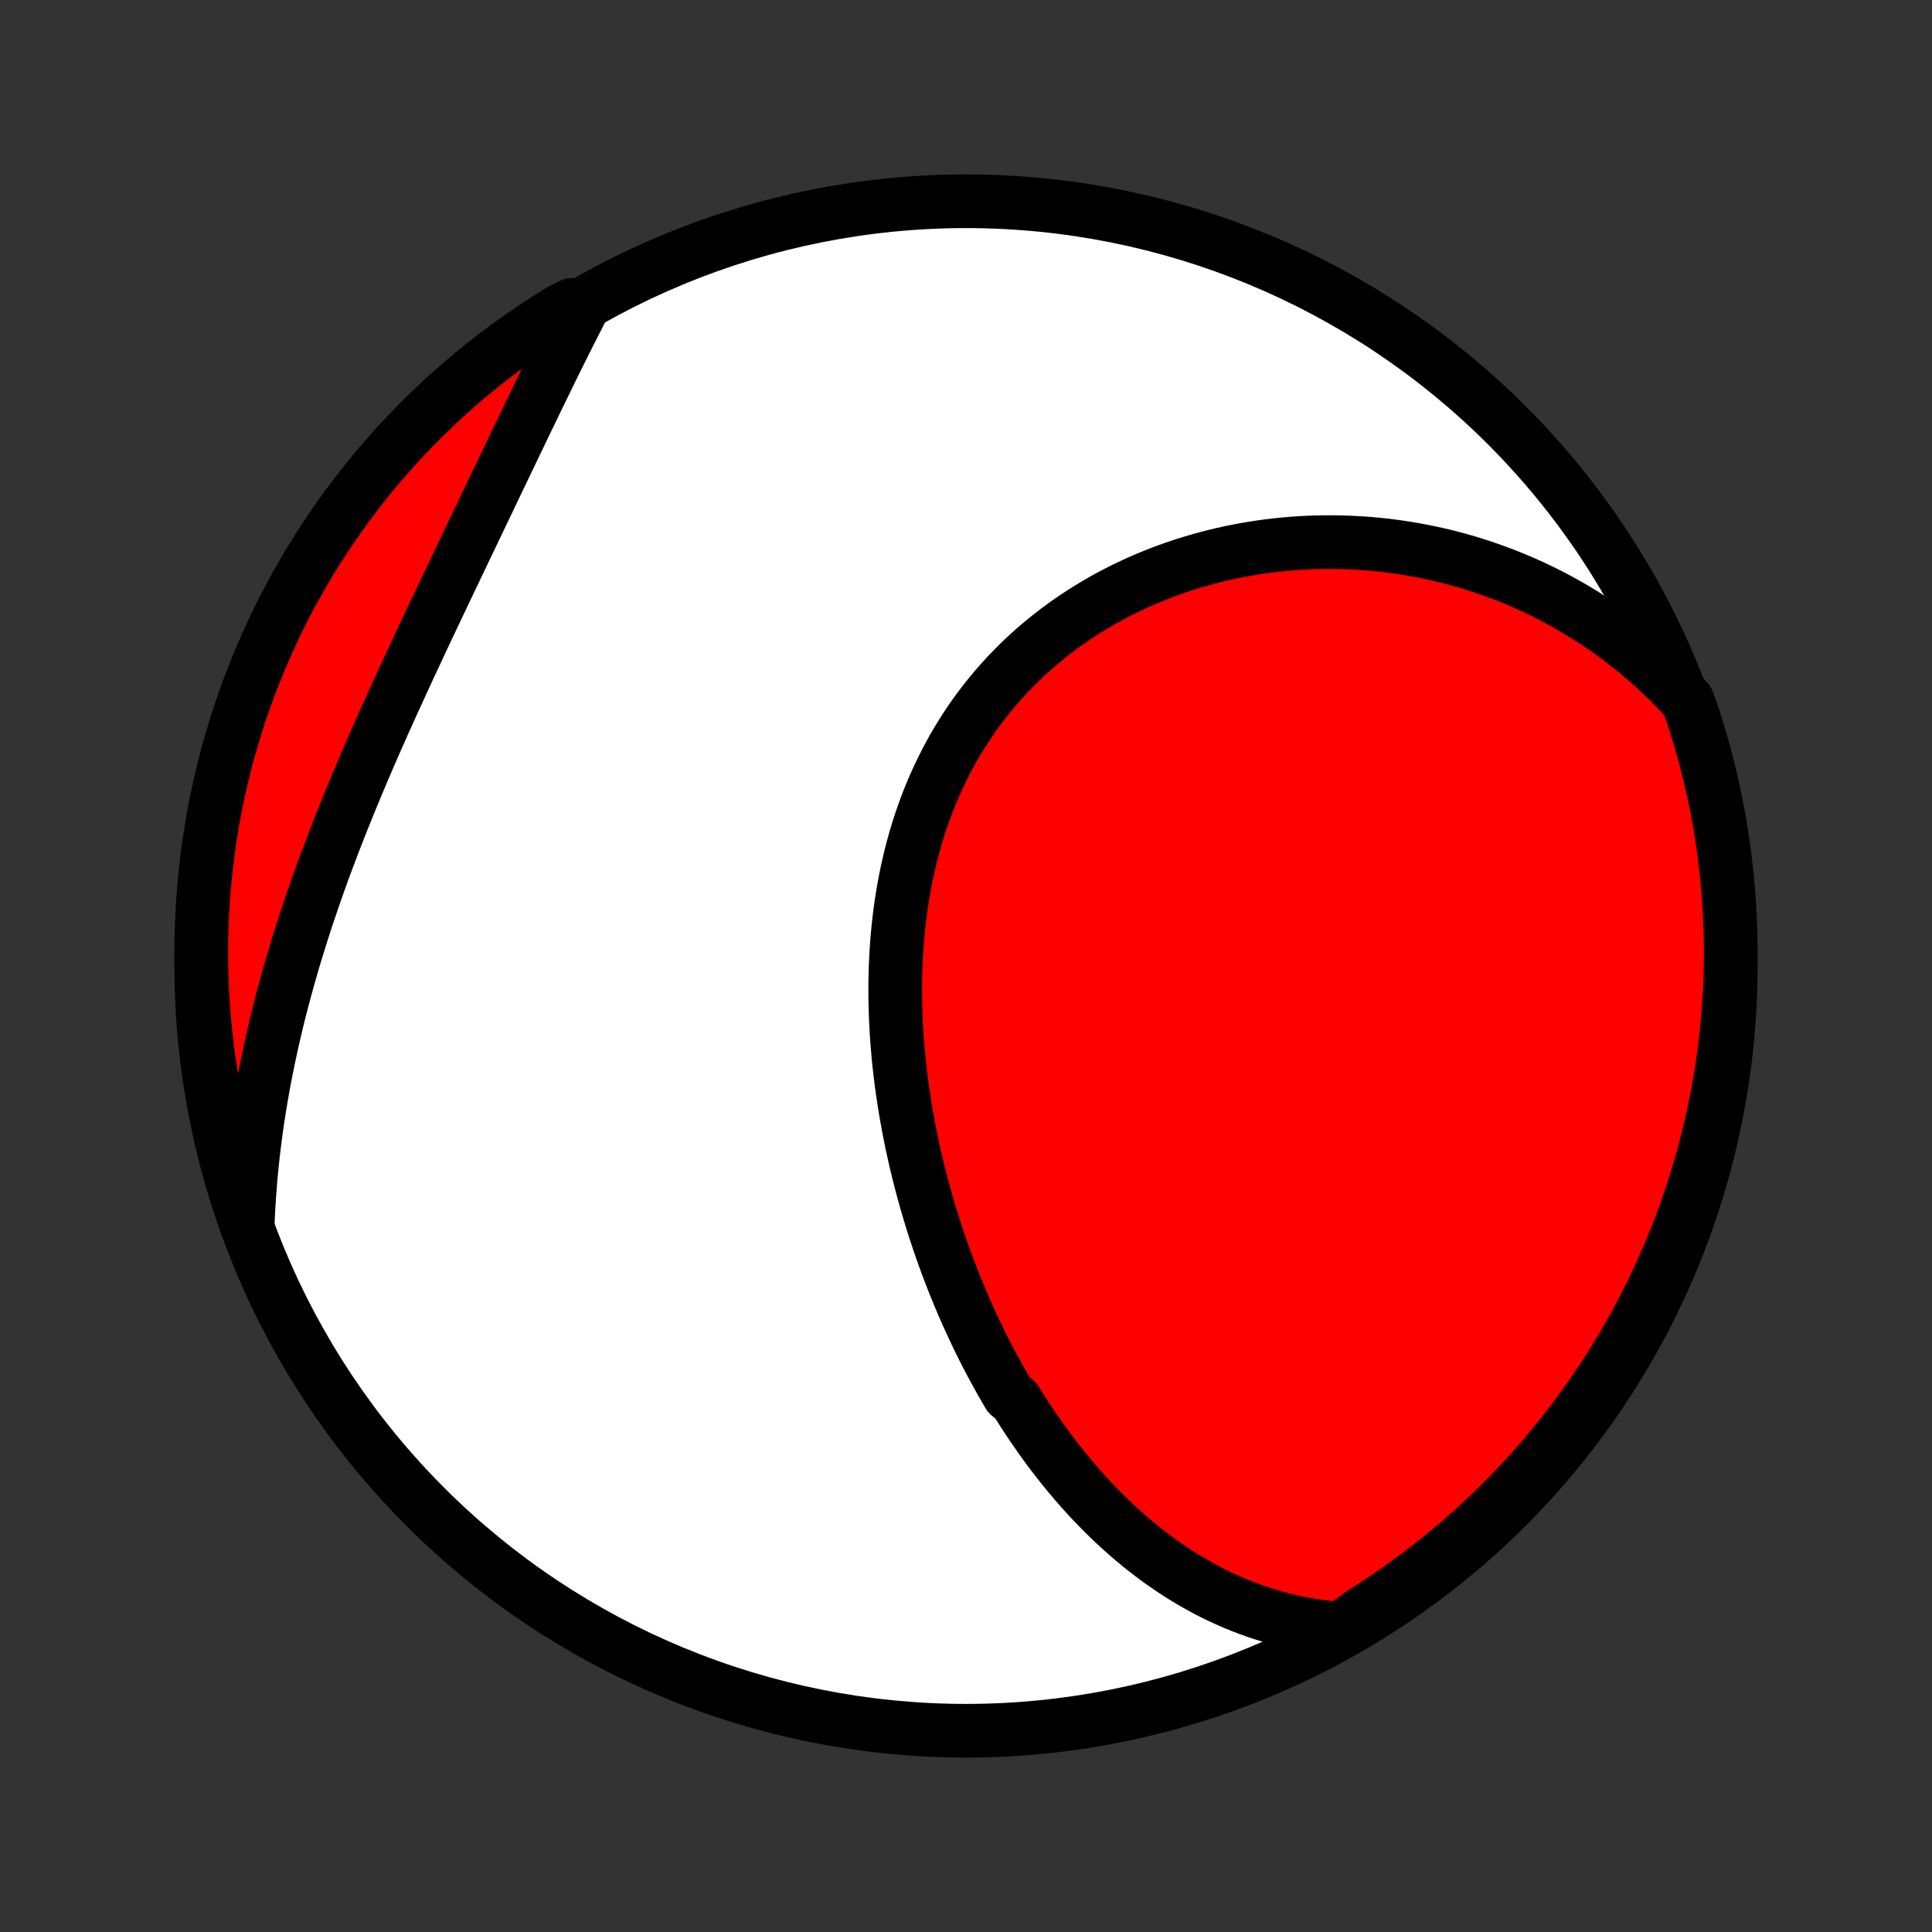<?xml version="1.0" encoding="utf-8" standalone="no"?>
<!DOCTYPE svg PUBLIC "-//W3C//DTD SVG 1.1//EN"
  "http://www.w3.org/Graphics/SVG/1.1/DTD/svg11.dtd">
<!-- Created with matplotlib (http://matplotlib.org/) -->
<svg height="72pt" version="1.1" viewBox="0 0 72 72" width="72pt" xmlns="http://www.w3.org/2000/svg" xmlns:xlink="http://www.w3.org/1999/xlink">
 <rect x="0" y="0" width="72" height="72" fill="#333333" stroke="none"/>
 <defs>
  <style type="text/css">
*{stroke-linecap:butt;stroke-linejoin:round;}
  </style>
 </defs>
 <g id="figure_1">
  <g id="patch_1">
   <path d="
M0 72
L72 72
L72 0
L0 0
z
" style="fill:none;"/>
  </g>
  <g id="axes_1">
   <g id="PatchCollection_1">
    <defs>
     <path d="
M36 -7.5
C43.558 -7.5 50.808 -10.503 56.153 -15.848
C61.497 -21.192 64.5 -28.442 64.5 -36
C64.5 -43.558 61.497 -50.808 56.153 -56.153
C50.808 -61.497 43.558 -64.5 36 -64.5
C28.442 -64.5 21.192 -61.497 15.848 -56.153
C10.503 -50.808 7.5 -43.558 7.5 -36
C7.5 -28.442 10.503 -21.192 15.848 -15.848
C21.192 -10.503 28.442 -7.5 36 -7.5
z
" id="C0_0_a811fe30f3"/>
     <path d="
M49.973 -11.304
L49.666 -11.328
L49.362 -11.36
L49.063 -11.4
L48.768 -11.446
L48.477 -11.499
L48.191 -11.558
L47.908 -11.623
L47.629 -11.695
L47.355 -11.772
L47.084 -11.855
L46.818 -11.943
L46.556 -12.037
L46.297 -12.135
L46.042 -12.239
L45.792 -12.346
L45.544 -12.459
L45.301 -12.575
L45.061 -12.696
L44.825 -12.821
L44.593 -12.95
L44.364 -13.082
L44.138 -13.218
L43.915 -13.358
L43.696 -13.501
L43.481 -13.647
L43.268 -13.796
L43.059 -13.948
L42.852 -14.104
L42.649 -14.262
L42.449 -14.422
L42.251 -14.586
L42.057 -14.752
L41.865 -14.921
L41.676 -15.092
L41.49 -15.265
L41.306 -15.441
L41.126 -15.619
L40.947 -15.799
L40.771 -15.981
L40.598 -16.165
L40.427 -16.352
L40.259 -16.54
L40.093 -16.73
L39.929 -16.923
L39.767 -17.117
L39.608 -17.313
L39.451 -17.511
L39.296 -17.71
L39.143 -17.911
L38.993 -18.114
L38.844 -18.319
L38.698 -18.526
L38.553 -18.734
L38.411 -18.944
L38.27 -19.155
L38.132 -19.368
L37.995 -19.583
L37.86 -19.799
L37.596 -20.017
L37.467 -20.237
L37.34 -20.458
L37.215 -20.68
L37.091 -20.905
L36.969 -21.131
L36.849 -21.358
L36.73 -21.587
L36.614 -21.817
L36.499 -22.05
L36.386 -22.283
L36.275 -22.519
L36.165 -22.755
L36.057 -22.994
L35.951 -23.234
L35.847 -23.475
L35.744 -23.719
L35.643 -23.963
L35.544 -24.21
L35.447 -24.458
L35.352 -24.707
L35.258 -24.958
L35.166 -25.211
L35.076 -25.465
L34.988 -25.721
L34.902 -25.979
L34.818 -26.238
L34.735 -26.499
L34.655 -26.761
L34.576 -27.025
L34.5 -27.291
L34.425 -27.558
L34.353 -27.827
L34.283 -28.097
L34.215 -28.369
L34.149 -28.642
L34.085 -28.917
L34.023 -29.194
L33.964 -29.472
L33.908 -29.752
L33.853 -30.033
L33.802 -30.315
L33.752 -30.599
L33.706 -30.885
L33.662 -31.172
L33.62 -31.46
L33.582 -31.749
L33.546 -32.04
L33.513 -32.332
L33.483 -32.625
L33.457 -32.919
L33.433 -33.215
L33.413 -33.511
L33.396 -33.809
L33.382 -34.108
L33.372 -34.407
L33.365 -34.707
L33.362 -35.008
L33.362 -35.309
L33.367 -35.611
L33.375 -35.914
L33.388 -36.217
L33.404 -36.52
L33.425 -36.824
L33.45 -37.127
L33.479 -37.431
L33.512 -37.734
L33.55 -38.038
L33.593 -38.341
L33.641 -38.643
L33.693 -38.945
L33.75 -39.246
L33.812 -39.547
L33.88 -39.846
L33.952 -40.145
L34.03 -40.442
L34.112 -40.737
L34.2 -41.032
L34.294 -41.324
L34.393 -41.615
L34.497 -41.904
L34.607 -42.191
L34.722 -42.475
L34.843 -42.757
L34.97 -43.037
L35.102 -43.313
L35.239 -43.587
L35.383 -43.859
L35.531 -44.127
L35.686 -44.391
L35.845 -44.653
L36.011 -44.91
L36.181 -45.164
L36.357 -45.415
L36.538 -45.661
L36.725 -45.904
L36.916 -46.142
L37.113 -46.377
L37.315 -46.606
L37.521 -46.832
L37.732 -47.053
L37.947 -47.269
L38.167 -47.481
L38.392 -47.688
L38.62 -47.89
L38.853 -48.087
L39.09 -48.279
L39.33 -48.467
L39.574 -48.649
L39.821 -48.826
L40.072 -48.998
L40.326 -49.165
L40.583 -49.327
L40.843 -49.484
L41.105 -49.635
L41.371 -49.781
L41.638 -49.922
L41.908 -50.058
L42.181 -50.188
L42.455 -50.314
L42.731 -50.434
L43.008 -50.548
L43.288 -50.658
L43.569 -50.762
L43.851 -50.861
L44.134 -50.956
L44.419 -51.044
L44.705 -51.128
L44.991 -51.207
L45.278 -51.281
L45.566 -51.349
L45.855 -51.413
L46.144 -51.471
L46.433 -51.525
L46.723 -51.574
L47.012 -51.618
L47.302 -51.657
L47.592 -51.691
L47.882 -51.72
L48.172 -51.745
L48.462 -51.765
L48.752 -51.78
L49.041 -51.79
L49.33 -51.796
L49.618 -51.797
L49.906 -51.794
L50.193 -51.786
L50.48 -51.773
L50.766 -51.756
L51.052 -51.734
L51.337 -51.708
L51.621 -51.678
L51.904 -51.643
L52.187 -51.603
L52.468 -51.559
L52.749 -51.511
L53.029 -51.458
L53.308 -51.401
L53.586 -51.34
L53.863 -51.274
L54.139 -51.204
L54.413 -51.129
L54.687 -51.05
L54.96 -50.967
L55.231 -50.879
L55.501 -50.787
L55.77 -50.691
L56.038 -50.59
L56.304 -50.485
L56.569 -50.375
L56.833 -50.261
L57.096 -50.142
L57.357 -50.019
L57.617 -49.892
L57.875 -49.76
L58.132 -49.623
L58.387 -49.482
L58.641 -49.336
L58.893 -49.185
L59.143 -49.03
L59.392 -48.87
L59.639 -48.706
L59.885 -48.536
L60.129 -48.362
L60.37 -48.183
L60.61 -47.999
L60.848 -47.81
L61.084 -47.616
L61.318 -47.417
L61.55 -47.212
L61.78 -47.003
L62.007 -46.788
L62.232 -46.569
L62.455 -46.343
L62.675 -46.113
L62.895 -45.876
L63.056 -45.428
L63.208 -44.957
L63.352 -44.483
L63.488 -44.007
L63.615 -43.529
L63.734 -43.048
L63.844 -42.565
L63.946 -42.08
L64.039 -41.593
L64.124 -41.104
L64.2 -40.614
L64.268 -40.123
L64.327 -39.63
L64.377 -39.136
L64.419 -38.641
L64.452 -38.145
L64.477 -37.649
L64.493 -37.152
L64.5 -36.655
L64.498 -36.158
L64.488 -35.66
L64.469 -35.163
L64.441 -34.666
L64.405 -34.169
L64.36 -33.673
L64.306 -33.178
L64.244 -32.683
L64.173 -32.19
L64.094 -31.698
L64.006 -31.206
L63.91 -30.717
L63.805 -30.229
L63.691 -29.743
L63.569 -29.259
L63.439 -28.776
L63.3 -28.296
L63.154 -27.819
L62.998 -27.343
L62.835 -26.871
L62.663 -26.401
L62.483 -25.934
L62.296 -25.47
L62.1 -25.01
L61.896 -24.552
L61.684 -24.099
L61.465 -23.648
L61.238 -23.202
L61.003 -22.76
L60.76 -22.321
L60.51 -21.887
L60.253 -21.457
L59.988 -21.031
L59.715 -20.61
L59.436 -20.194
L59.149 -19.783
L58.856 -19.376
L58.555 -18.975
L58.248 -18.578
L57.933 -18.187
L57.612 -17.802
L57.285 -17.422
L56.951 -17.047
L56.611 -16.679
L56.264 -16.316
L55.911 -15.959
L55.552 -15.609
L55.187 -15.264
L54.816 -14.926
L54.44 -14.595
L54.058 -14.27
L53.67 -13.951
L53.278 -13.639
L52.879 -13.334
L52.476 -13.036
L52.068 -12.745
L51.654 -12.461
L51.236 -12.184
L50.814 -11.915
z
" id="C0_1_86f545cf4b"/>
     <path d="
M9.232 -26.41
L9.247 -26.735
L9.264 -27.061
L9.285 -27.386
L9.309 -27.712
L9.335 -28.039
L9.365 -28.366
L9.398 -28.693
L9.434 -29.02
L9.473 -29.349
L9.515 -29.677
L9.56 -30.006
L9.608 -30.335
L9.659 -30.665
L9.713 -30.995
L9.77 -31.326
L9.83 -31.657
L9.893 -31.989
L9.959 -32.321
L10.028 -32.654
L10.1 -32.987
L10.174 -33.32
L10.252 -33.654
L10.332 -33.989
L10.415 -34.325
L10.501 -34.66
L10.59 -34.996
L10.682 -35.333
L10.776 -35.67
L10.873 -36.008
L10.973 -36.346
L11.076 -36.685
L11.181 -37.024
L11.289 -37.364
L11.399 -37.704
L11.513 -38.044
L11.628 -38.385
L11.746 -38.727
L11.867 -39.068
L11.99 -39.41
L12.115 -39.753
L12.243 -40.095
L12.372 -40.438
L12.504 -40.781
L12.639 -41.125
L12.775 -41.468
L12.913 -41.812
L13.053 -42.156
L13.195 -42.5
L13.338 -42.844
L13.484 -43.188
L13.631 -43.532
L13.779 -43.877
L13.929 -44.221
L14.08 -44.565
L14.233 -44.908
L14.387 -45.252
L14.541 -45.595
L14.697 -45.938
L14.854 -46.281
L15.011 -46.624
L15.169 -46.966
L15.328 -47.308
L15.487 -47.649
L15.646 -47.99
L15.806 -48.33
L15.966 -48.67
L16.127 -49.009
L16.287 -49.347
L16.447 -49.684
L16.607 -50.021
L16.767 -50.357
L16.927 -50.692
L17.086 -51.026
L17.245 -51.359
L17.404 -51.691
L17.562 -52.023
L17.72 -52.352
L17.877 -52.681
L18.034 -53.008
L18.19 -53.334
L18.345 -53.659
L18.5 -53.983
L18.654 -54.305
L18.807 -54.625
L18.96 -54.944
L19.112 -55.261
L19.263 -55.577
L19.414 -55.89
L19.564 -56.202
L19.714 -56.512
L19.863 -56.821
L20.011 -57.127
L20.159 -57.431
L20.306 -57.734
L20.453 -58.034
L20.599 -58.332
L20.745 -58.628
L20.891 -58.922
L21.036 -59.213
L21.181 -59.502
L21.326 -59.789
L21.471 -60.074
L21.615 -60.356
L21.309 -60.636
L20.885 -60.422
L20.465 -60.162
L20.051 -59.894
L19.641 -59.619
L19.236 -59.337
L18.837 -59.048
L18.442 -58.752
L18.053 -58.449
L17.669 -58.139
L17.291 -57.823
L16.919 -57.5
L16.552 -57.17
L16.192 -56.834
L15.837 -56.491
L15.489 -56.142
L15.146 -55.787
L14.81 -55.426
L14.481 -55.059
L14.158 -54.687
L13.842 -54.308
L13.533 -53.924
L13.23 -53.535
L12.934 -53.14
L12.646 -52.74
L12.364 -52.335
L12.09 -51.925
L11.823 -51.51
L11.563 -51.09
L11.311 -50.666
L11.066 -50.237
L10.829 -49.804
L10.6 -49.367
L10.378 -48.926
L10.164 -48.48
L9.958 -48.031
L9.76 -47.579
L9.57 -47.122
L9.388 -46.663
L9.214 -46.2
L9.048 -45.734
L8.89 -45.265
L8.741 -44.793
L8.6 -44.319
L8.467 -43.842
L8.343 -43.362
L8.227 -42.88
L8.12 -42.397
L8.021 -41.911
L7.93 -41.424
L7.849 -40.934
L7.775 -40.444
L7.711 -39.952
L7.655 -39.459
L7.607 -38.964
L7.568 -38.469
L7.538 -37.973
L7.517 -37.477
L7.504 -36.98
L7.5 -36.483
L7.505 -35.985
L7.518 -35.488
L7.54 -34.991
L7.57 -34.494
L7.61 -33.997
L7.658 -33.501
L7.714 -33.006
L7.779 -32.512
L7.853 -32.019
L7.936 -31.527
L8.026 -31.037
L8.126 -30.547
L8.234 -30.06
L8.35 -29.575
L8.475 -29.091
L8.608 -28.61
L8.75 -28.13
L8.899 -27.653
z
" id="C0_2_987a0f92e2"/>
    </defs>
    <g clip-path="url(#p1bffca34e9)">
     <use style="fill:#ffffff;stroke:#000000;stroke-width:2.0;" x="0.0" xlink:href="#C0_0_a811fe30f3" y="72.0"/>
    </g>
    <g clip-path="url(#p1bffca34e9)">
     <use style="fill:#ff0000;stroke:#000000;stroke-width:2.0;" x="0.0" xlink:href="#C0_1_86f545cf4b" y="72.0"/>
    </g>
    <g clip-path="url(#p1bffca34e9)">
     <use style="fill:#ff0000;stroke:#000000;stroke-width:2.0;" x="0.0" xlink:href="#C0_2_987a0f92e2" y="72.0"/>
    </g>
   </g>
  </g>
 </g>
 <defs>
  <clipPath id="p1bffca34e9">
   <rect height="72.0" width="72.0" x="0.0" y="0.0"/>
  </clipPath>
 </defs>
</svg>
